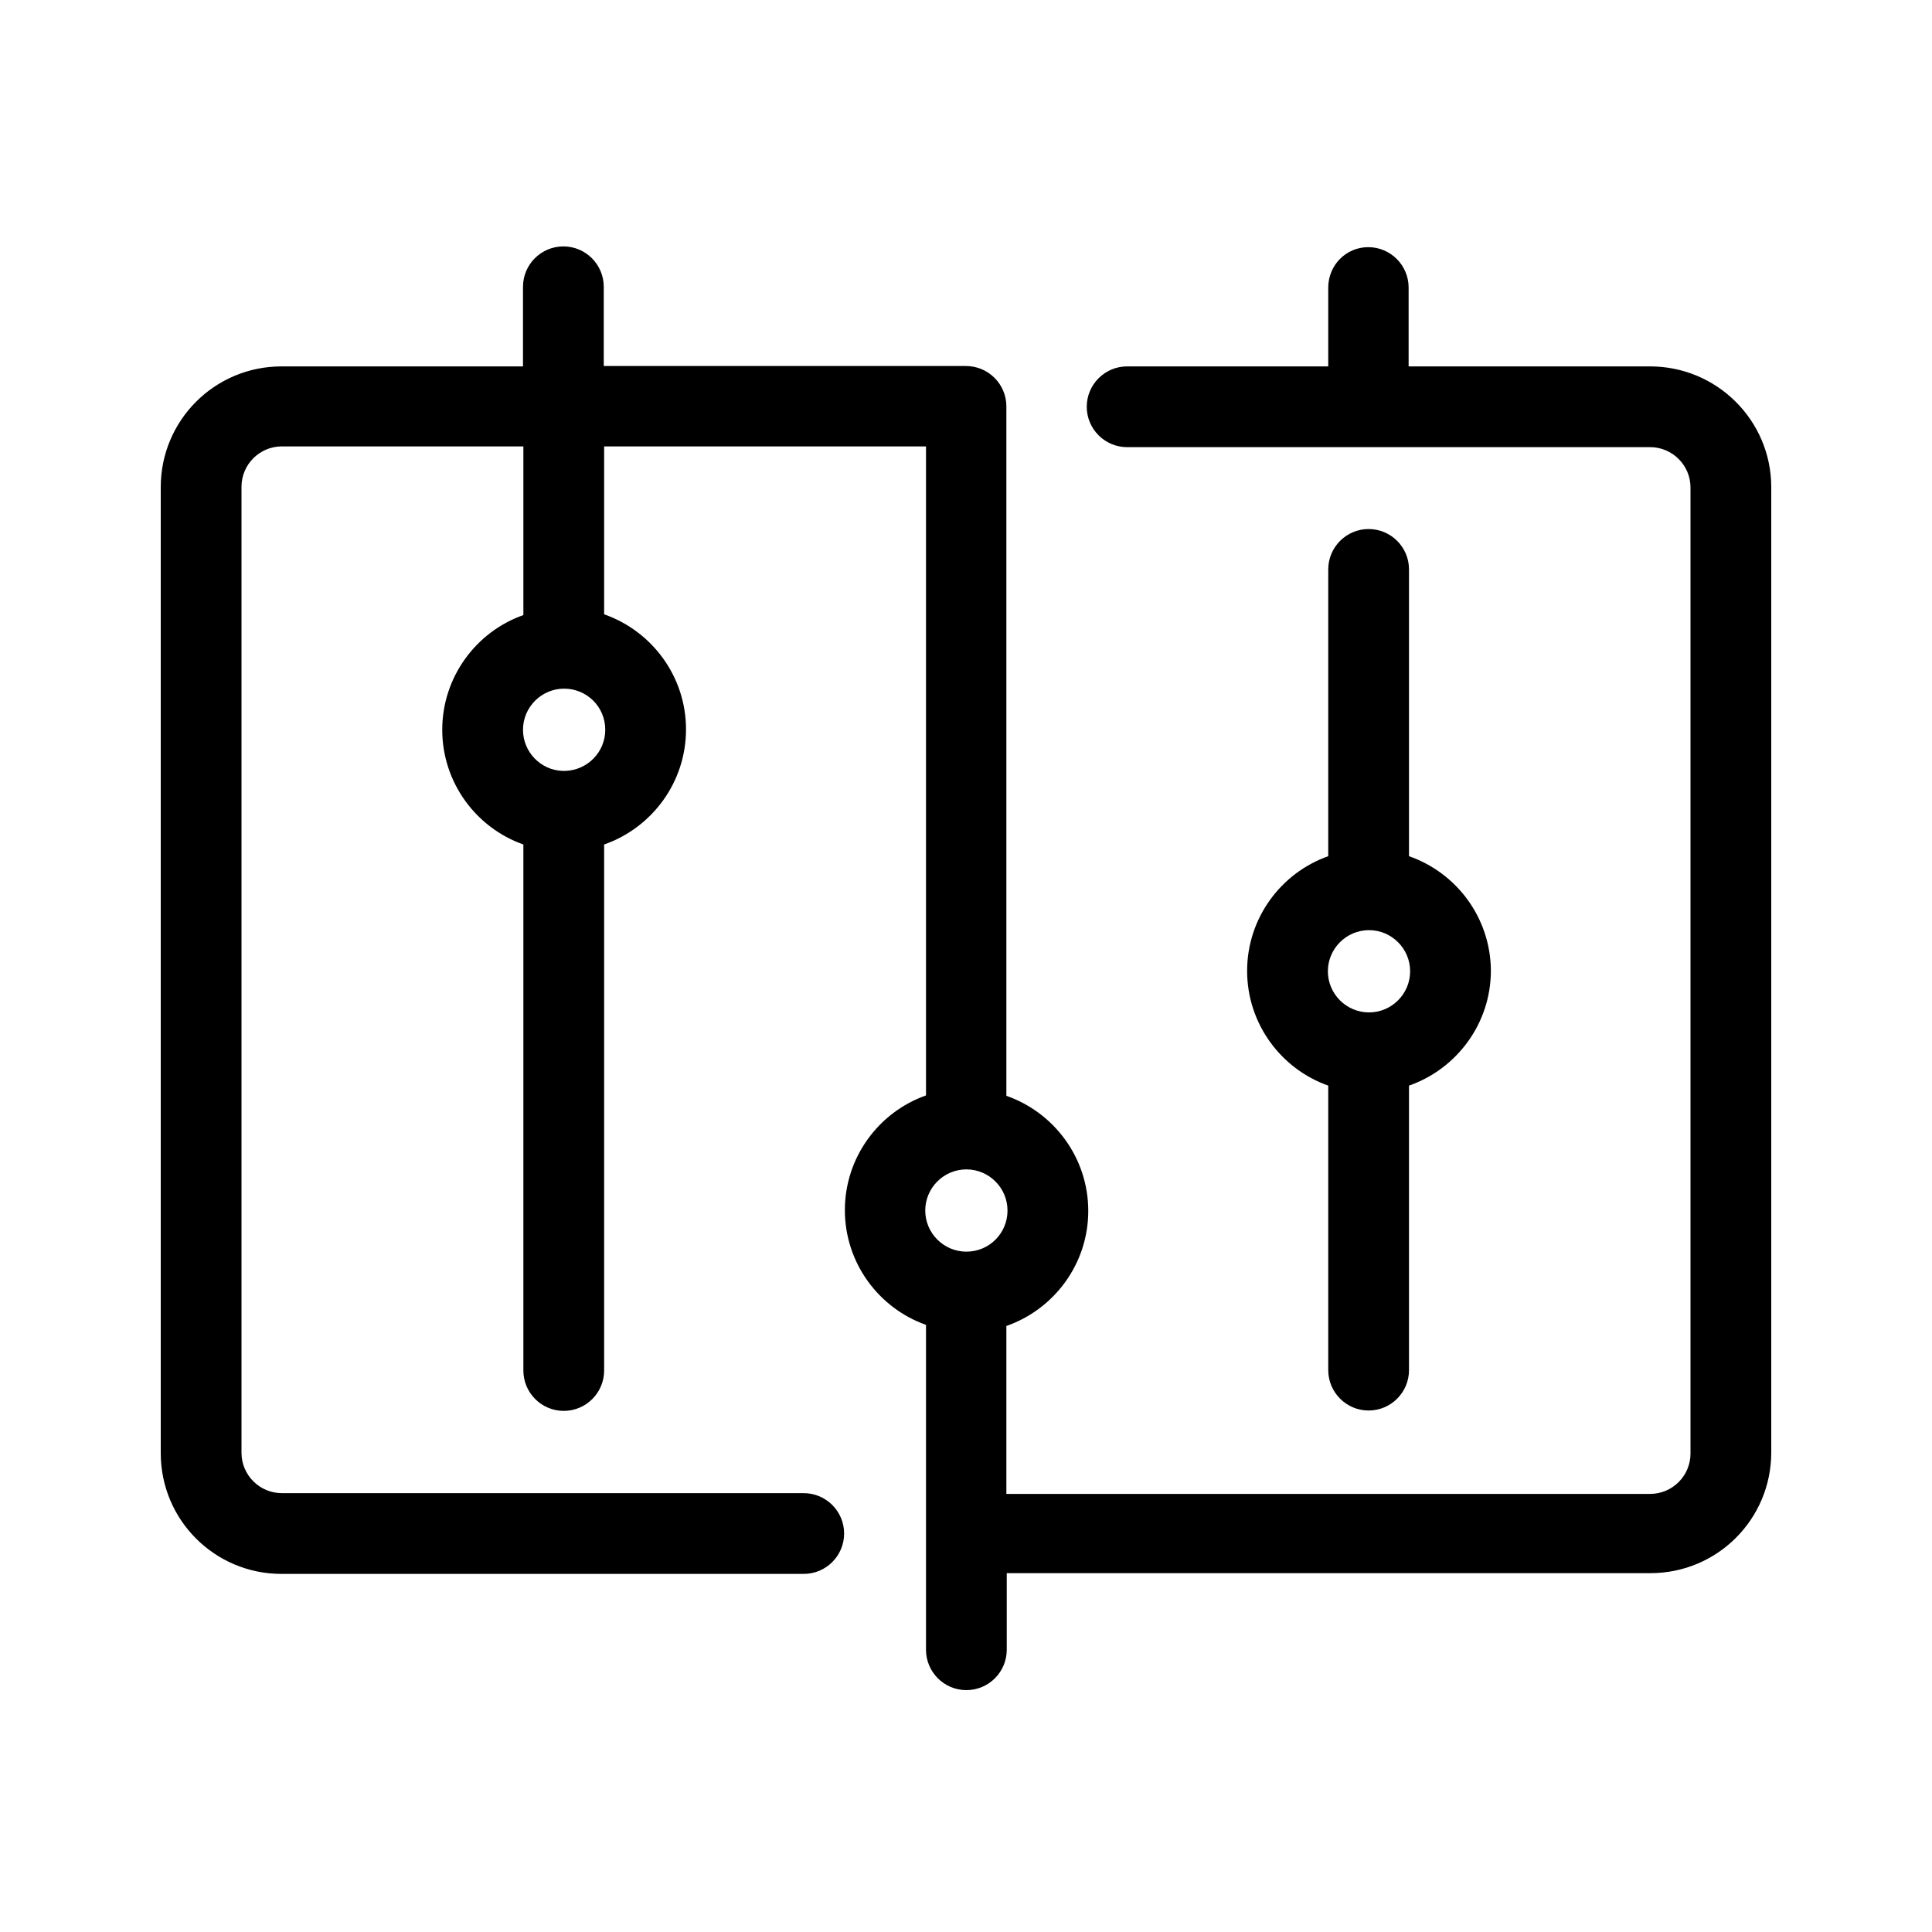 <?xml version="1.0" standalone="no"?><!DOCTYPE svg PUBLIC "-//W3C//DTD SVG 1.1//EN" "http://www.w3.org/Graphics/SVG/1.1/DTD/svg11.dtd"><svg class="icon" width="200px" height="200.00px" viewBox="0 0 1024 1024" version="1.1" xmlns="http://www.w3.org/2000/svg"><path d="M746.8 453.8v-152c0-11.8-9.6-21.4-21.4-21.4S704 290 704 301.8v152c-25 8.8-43 32.8-43 60.8s18 52 43 60.8v150.8c0 11.8 9.6 21.4 21.4 21.4s21.4-9.6 21.4-21.4v-150.8c25.2-8.8 43.4-32.8 43.4-61-0.2-28-18.2-51.8-43.4-60.6z m-21.2 82.8c-12 0-21.8-9.8-21.8-21.8s9.8-21.8 21.8-21.8 21.8 9.8 21.8 21.8-9.8 21.8-21.8 21.8zM874.6 194.2h-128V152.4c0-11.8-9.6-21.4-21.4-21.4S704 140.6 704 152.4v41.8h-106.6c-11.8 0-21.4 9.6-21.4 21.4 0 11.8 9.6 21.4 21.4 21.4h277.2c11.8 0 21.4 9.6 21.4 21.4v512c0 11.8-9.6 21.4-21.4 21.4H533.4v-89c25.2-8.8 43.4-32.8 43.4-61 0-28.2-18.2-52.2-43.4-61V215.4c0-11.8-9.6-21.4-21.4-21.4h-192V152c0-11.8-9.6-21.4-21.4-21.4-11.8 0-21.4 9.6-21.4 21.4v42.2h-128c-35.4 0-64 28.6-64 64v512c0 35.4 28.6 64 64 64H426c11.8 0 21.4-9.6 21.4-21.4 0-11.8-9.6-21.4-21.4-21.4H149.4c-11.8 0-21.4-9.6-21.4-21.4V258c0-11.8 9.6-21.4 21.4-21.4h128V326c-25 8.8-43 32.8-43 60.8s18 52 43 60.8v278.8c0 11.8 9.6 21.4 21.4 21.4 11.8 0 21.4-9.6 21.4-21.4V447.6c25.2-8.8 43.4-32.8 43.4-61 0-28.2-18.2-52.2-43.4-61v-89h170.6v344c-25 8.8-43 32.8-43 60.8s18 52 43 60.8v172.2c0 11.8 9.6 21.4 21.4 21.4 11.8 0 21.4-9.6 21.4-21.4v-40.6h341.2c35.4 0 64-28.6 64-64v-512c-0.2-35-28.8-63.6-64.2-63.6z m-553.8 192.6c0 11.8-9.4 21.4-21.2 21.8h-1.4c-11.6-0.4-21-10-21-21.8 0-12 9.8-21.8 21.8-21.8s21.8 9.6 21.8 21.8z m191.4 276.6c-12 0-21.8-9.8-21.8-21.8s9.8-21.8 21.8-21.8 21.8 9.8 21.8 21.8-9.6 21.8-21.8 21.8z" /></svg>